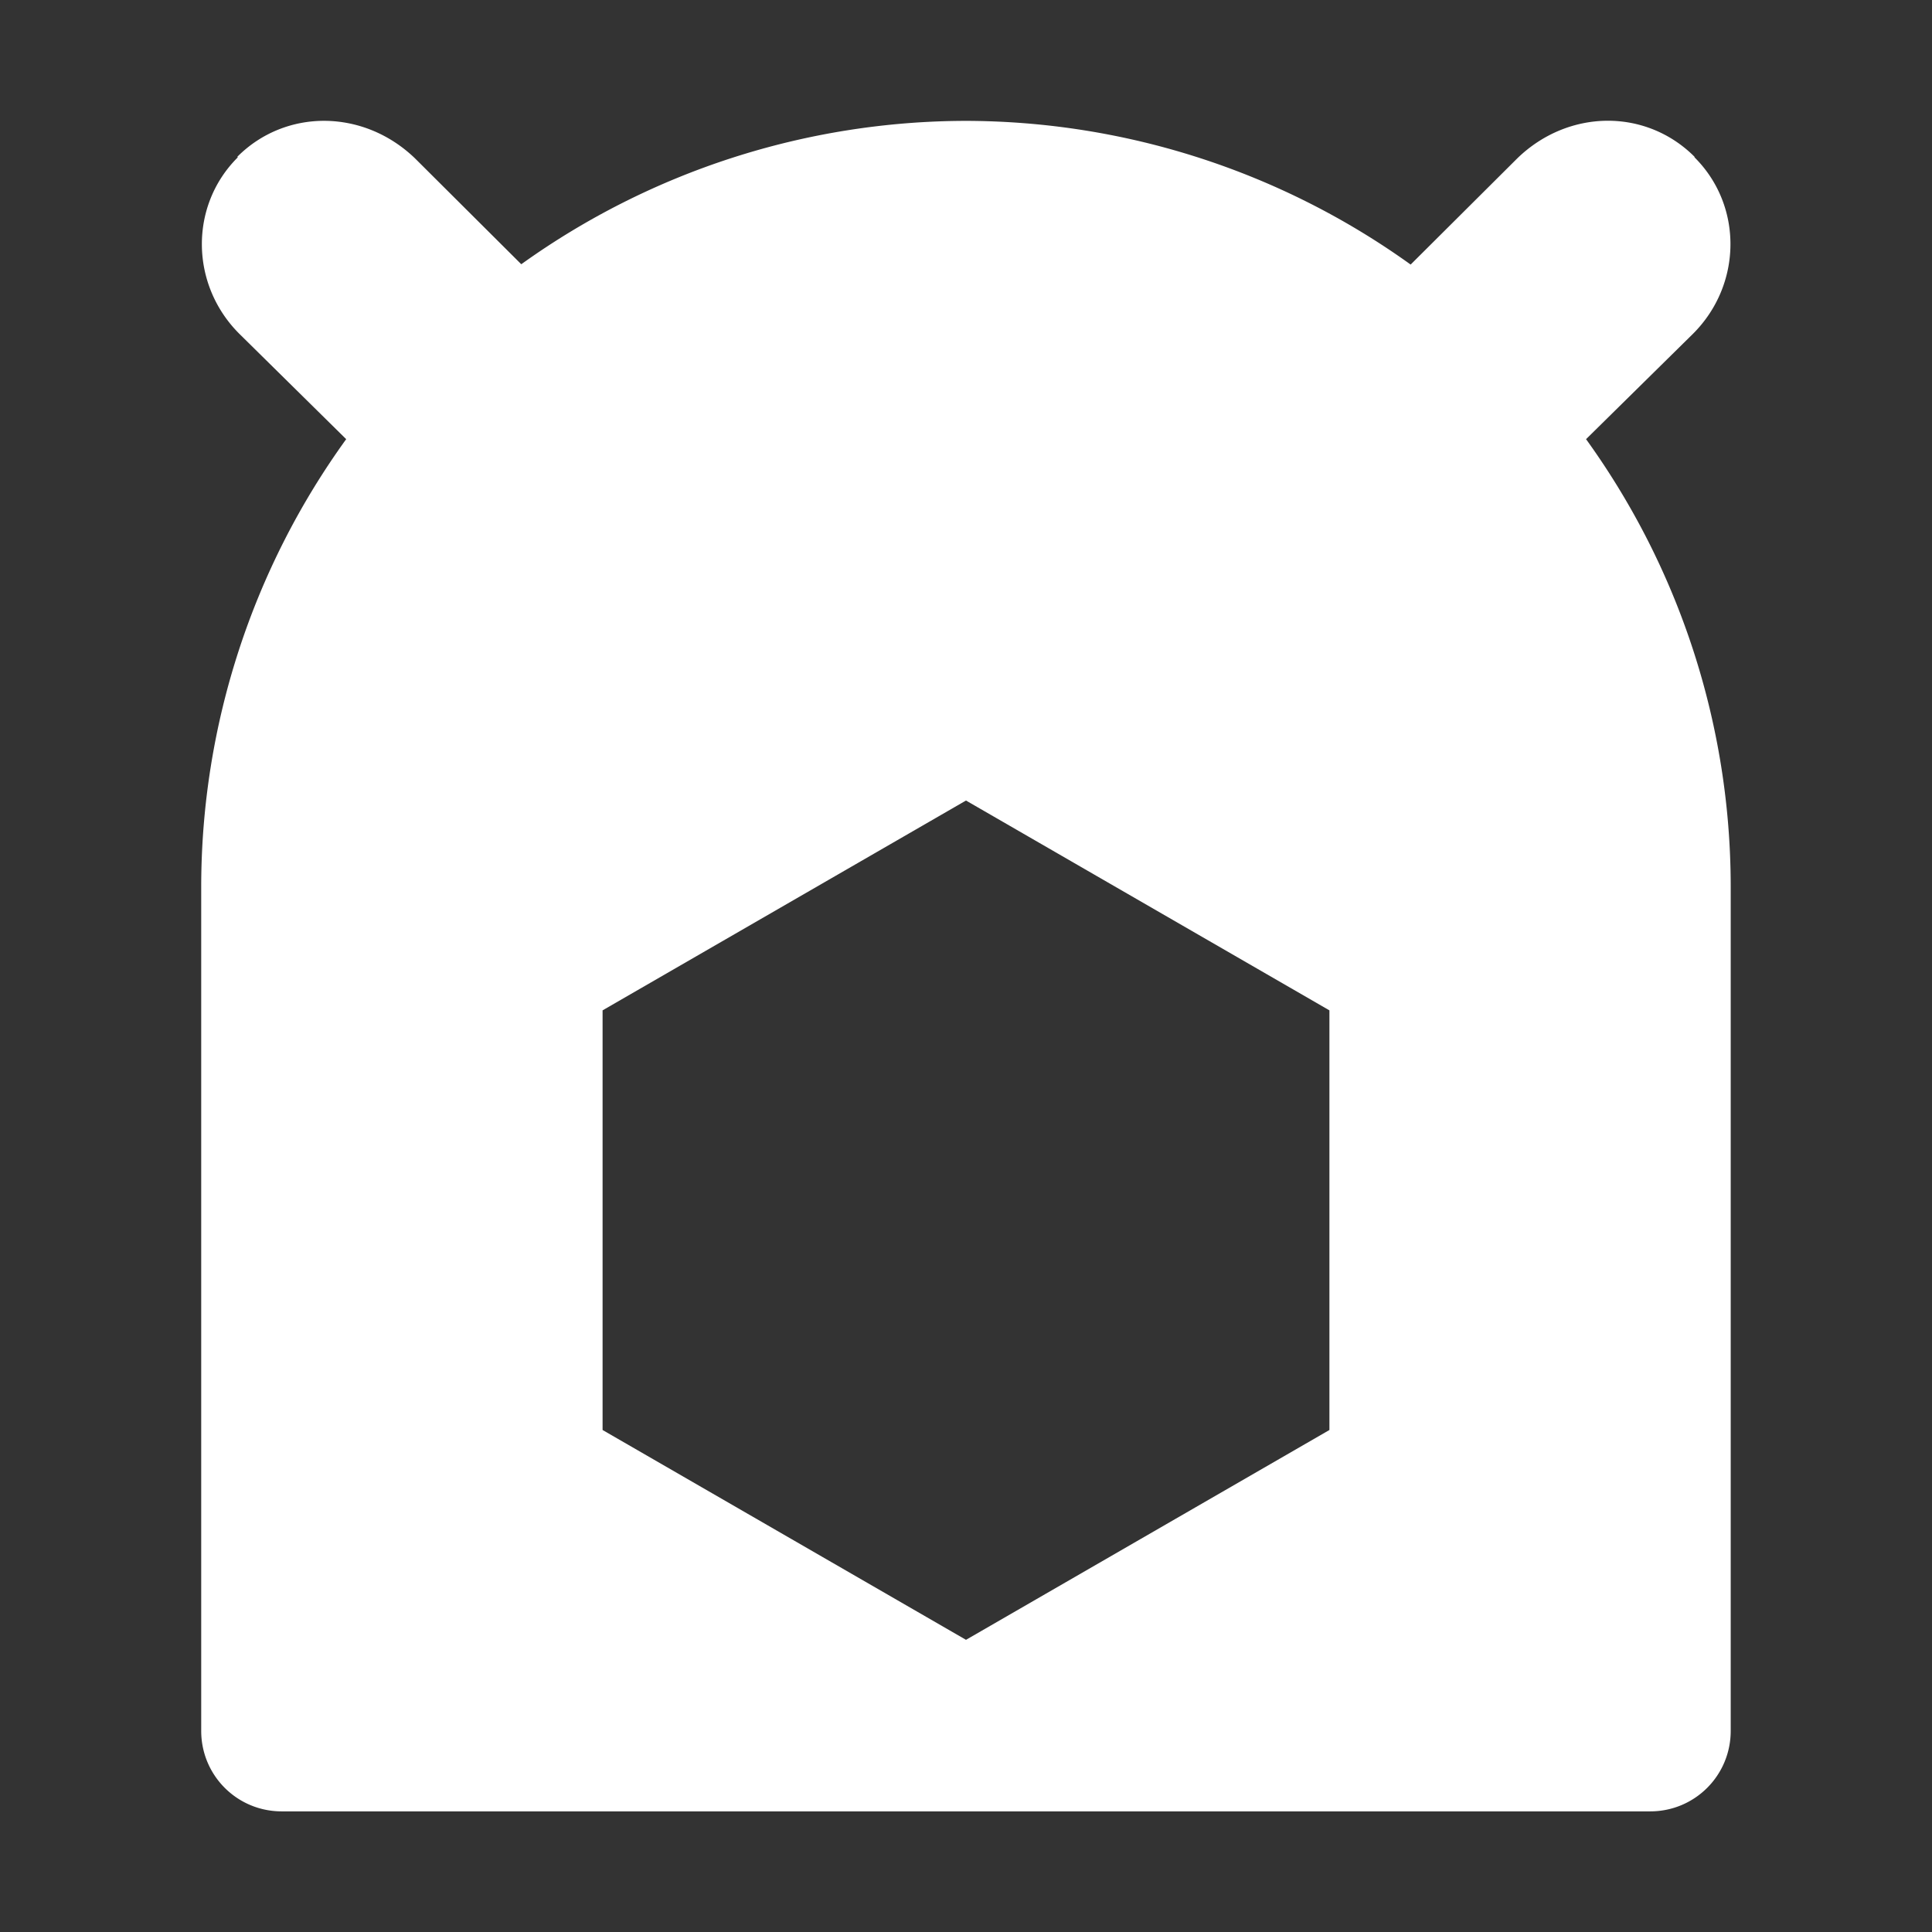 <?xml version="1.0" encoding="UTF-8"?>
<svg version="1.1" viewBox="0 0 48 48" xmlns="http://www.w3.org/2000/svg">
    <rect x="0" y="0" width="48" height="48" fill="#333333" stroke="none"/>
    <path d="m39.926 3c-0.791 6e-3 -1.592 0.317-2.227 0.932l-2.652 2.641a19 19 0 0 0 -11.047 -3.57 19 19 0 0 0 -11.049 3.562l-2.643-2.633c-0.64-0.615-1.442-0.923-2.234-0.93-0.792-0.006-1.576 0.291-2.176 0.891l0.008 0.018c-1.204 1.2-1.183 3.159 0.037 4.379l2.658 2.621a19 19 0 0 0 -3.602 11.092v21c0 1.108 0.892 2 2 2h34c1.108 0 2-0.892 2-2v-21a19 19 0 0 0 -3.594 -11.092l2.66-2.621c1.22-1.22 1.241-3.179 0.037-4.379l-0.004-0.018c-0.6-0.6-1.383-0.899-2.174-0.893zm-15.926 16.889l9.029 5.213v10.426l-9.029 5.213-9.029-5.213v-10.426l9.029-5.213z" fill="#fff" stroke-width="0" style="paint-order:markers fill stroke"/>
</svg>
